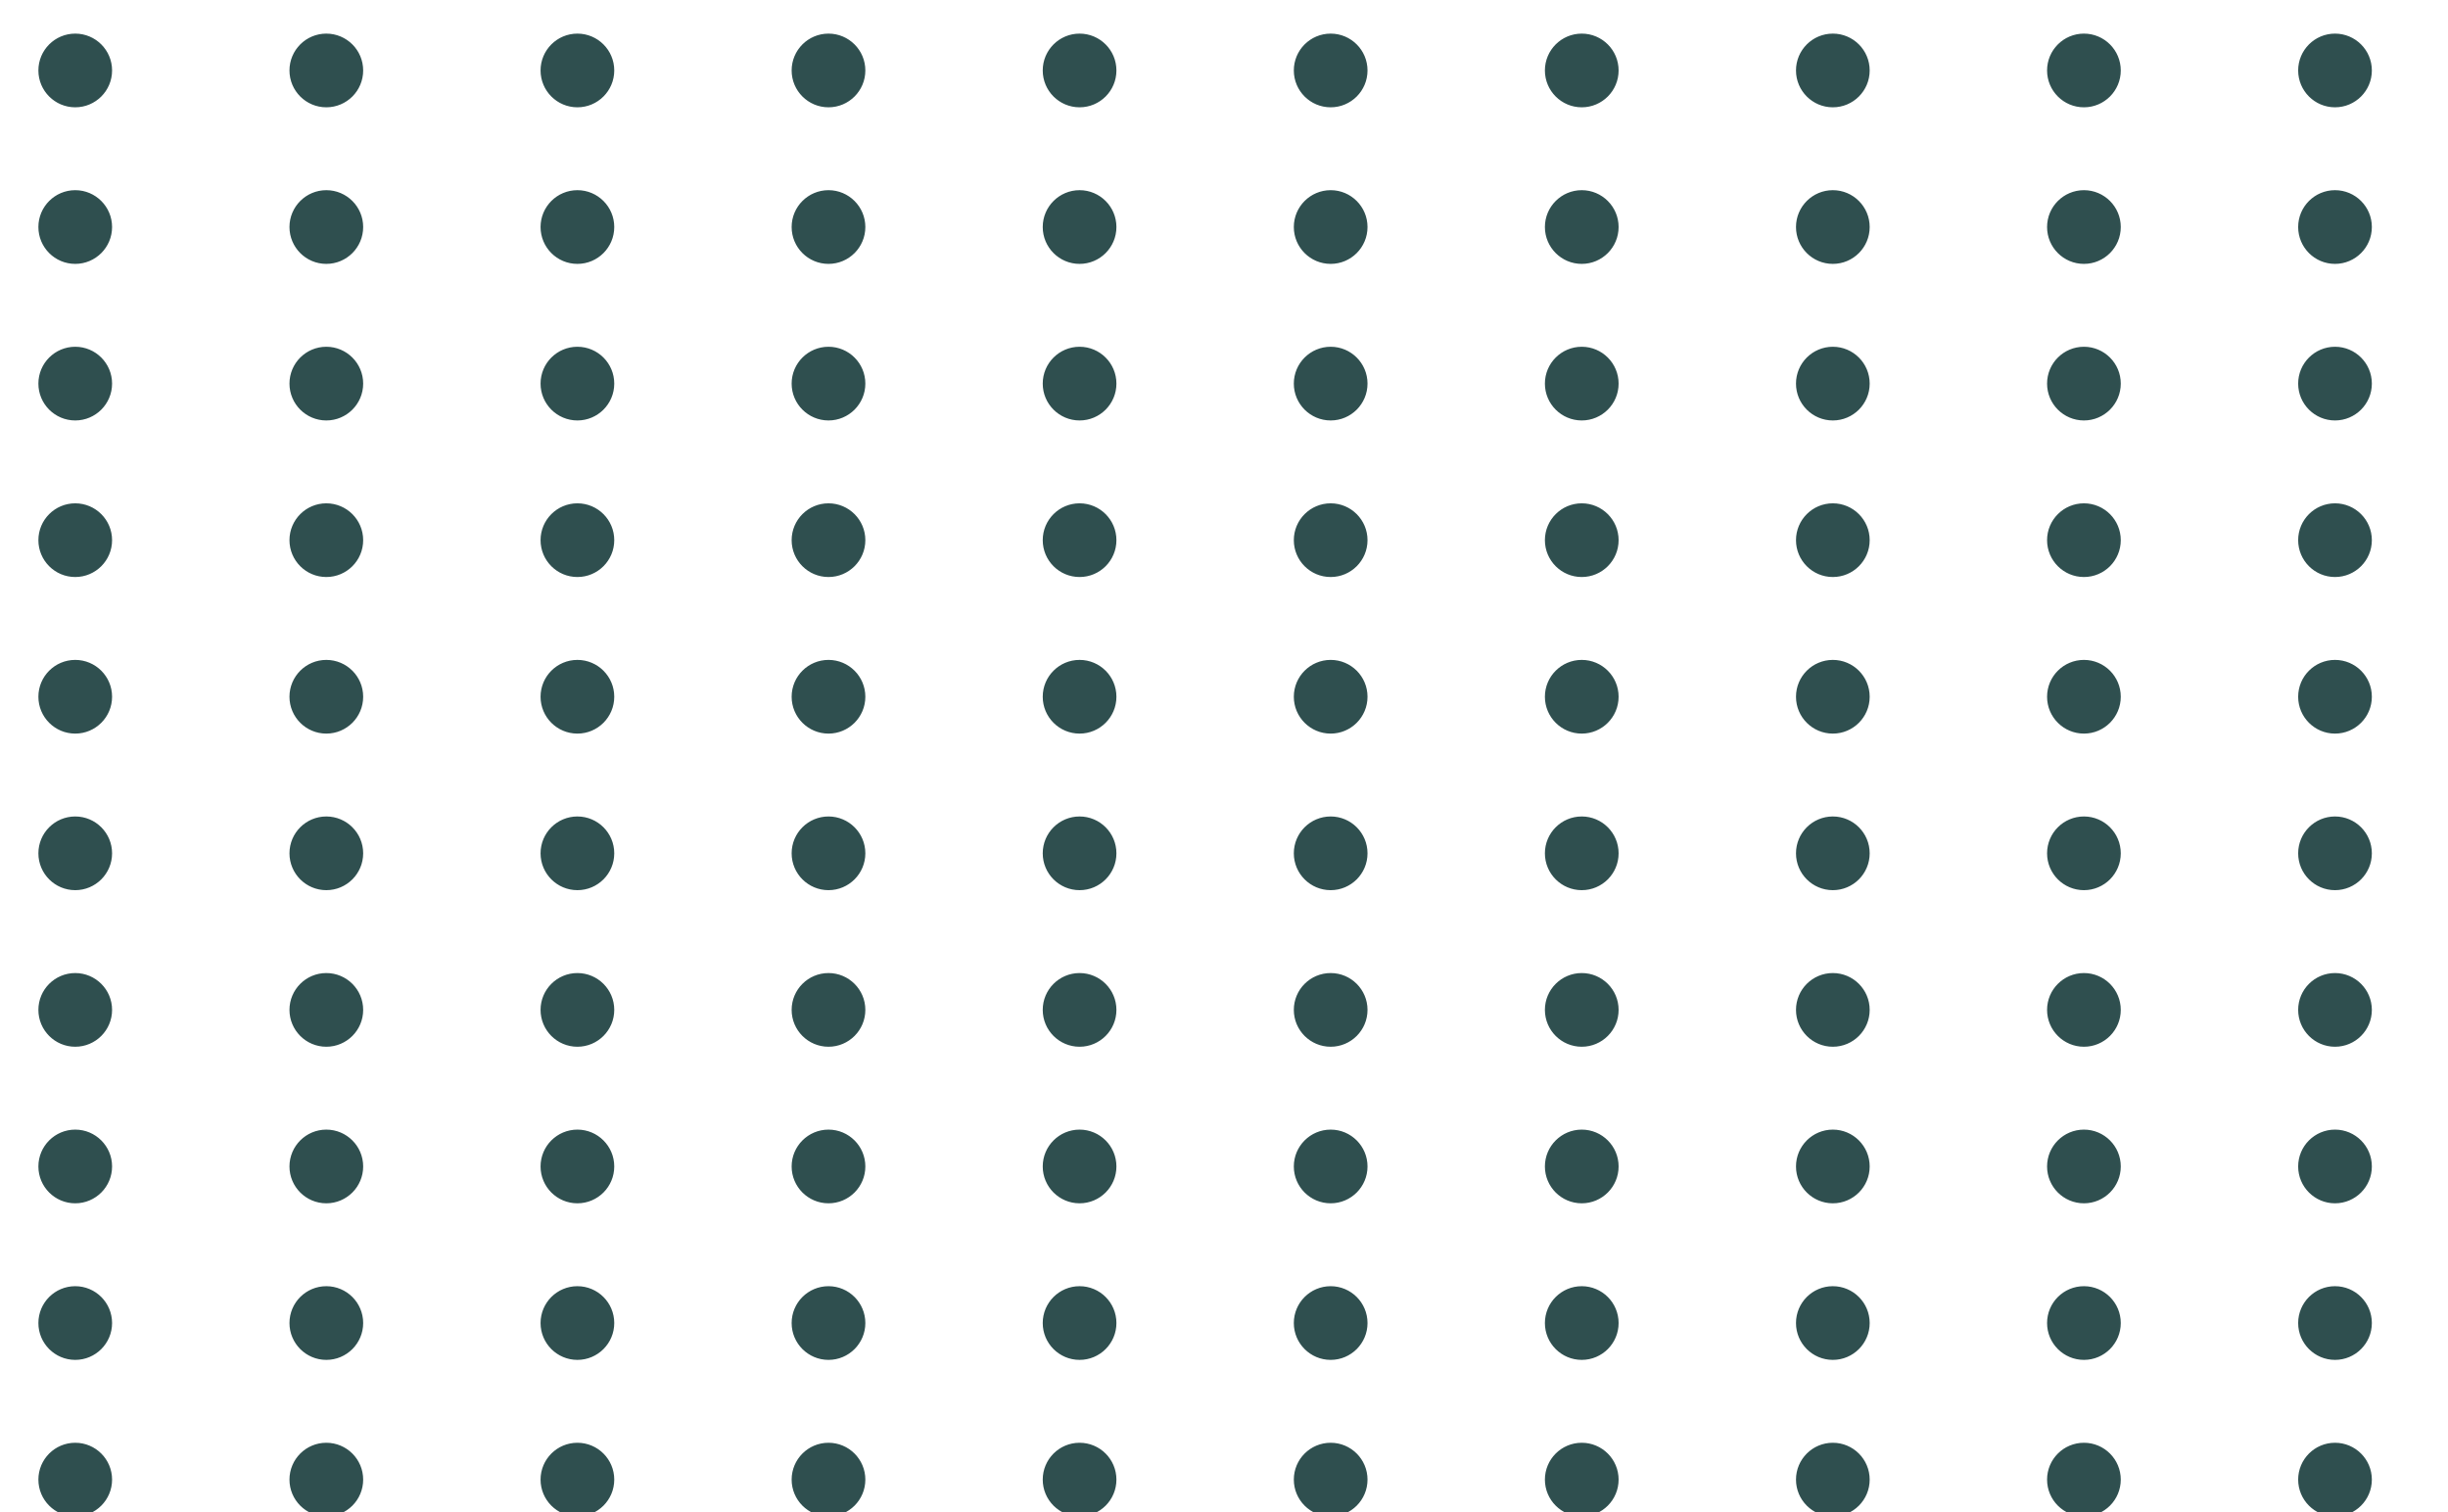 <?xml version="1.0" encoding="UTF-8"?>
<svg xmlns="http://www.w3.org/2000/svg" xmlns:xlink="http://www.w3.org/1999/xlink" width="756" height="467" viewBox="0 0 756 467">
<rect x="-75.6" y="-46.7" width="907.2" height="560.4" fill="rgb(100%, 100%, 100%)" fill-opacity="1"/>
<path fill-rule="nonzero" fill="rgb(18.431%, 30.98%, 30.98%)" fill-opacity="1" stroke-width="0.709" stroke-linecap="round" stroke-linejoin="round" stroke="rgb(18.431%, 30.98%, 30.98%)" stroke-opacity="1" stroke-miterlimit="10" d="M 34.258 456.902 C 34.258 462.992 29.32 467.926 23.234 467.926 C 17.145 467.926 12.211 462.992 12.211 456.902 C 12.211 450.816 17.145 445.879 23.234 445.879 C 29.32 445.879 34.258 450.816 34.258 456.902 "/>
<path fill-rule="nonzero" fill="rgb(18.431%, 30.98%, 30.98%)" fill-opacity="1" stroke-width="0.709" stroke-linecap="round" stroke-linejoin="round" stroke="rgb(18.431%, 30.98%, 30.98%)" stroke-opacity="1" stroke-miterlimit="10" d="M 111.801 456.902 C 111.801 462.992 106.863 467.926 100.773 467.926 C 94.688 467.926 89.75 462.992 89.75 456.902 C 89.75 450.816 94.688 445.879 100.773 445.879 C 106.863 445.879 111.801 450.816 111.801 456.902 "/>
<path fill-rule="nonzero" fill="rgb(18.431%, 30.98%, 30.98%)" fill-opacity="1" stroke-width="0.709" stroke-linecap="round" stroke-linejoin="round" stroke="rgb(18.431%, 30.98%, 30.98%)" stroke-opacity="1" stroke-miterlimit="10" d="M 189.34 456.902 C 189.34 462.992 184.406 467.926 178.316 467.926 C 172.227 467.926 167.293 462.992 167.293 456.902 C 167.293 450.816 172.227 445.879 178.316 445.879 C 184.406 445.879 189.34 450.816 189.34 456.902 "/>
<path fill-rule="nonzero" fill="rgb(18.431%, 30.98%, 30.98%)" fill-opacity="1" stroke-width="0.709" stroke-linecap="round" stroke-linejoin="round" stroke="rgb(18.431%, 30.98%, 30.98%)" stroke-opacity="1" stroke-miterlimit="10" d="M 266.883 456.902 C 266.883 462.992 261.945 467.926 255.859 467.926 C 249.77 467.926 244.832 462.992 244.832 456.902 C 244.832 450.816 249.77 445.879 255.859 445.879 C 261.945 445.879 266.883 450.816 266.883 456.902 "/>
<path fill-rule="nonzero" fill="rgb(18.431%, 30.98%, 30.98%)" fill-opacity="1" stroke-width="0.709" stroke-linecap="round" stroke-linejoin="round" stroke="rgb(18.431%, 30.98%, 30.98%)" stroke-opacity="1" stroke-miterlimit="10" d="M 344.422 456.902 C 344.422 462.992 339.488 467.926 333.398 467.926 C 327.312 467.926 322.375 462.992 322.375 456.902 C 322.375 450.816 327.312 445.879 333.398 445.879 C 339.488 445.879 344.422 450.816 344.422 456.902 "/>
<path fill-rule="nonzero" fill="rgb(18.431%, 30.98%, 30.98%)" fill-opacity="1" stroke-width="0.709" stroke-linecap="round" stroke-linejoin="round" stroke="rgb(18.431%, 30.98%, 30.98%)" stroke-opacity="1" stroke-miterlimit="10" d="M 421.965 456.902 C 421.965 462.992 417.027 467.926 410.941 467.926 C 404.852 467.926 399.918 462.992 399.918 456.902 C 399.918 450.816 404.852 445.879 410.941 445.879 C 417.027 445.879 421.965 450.816 421.965 456.902 "/>
<path fill-rule="nonzero" fill="rgb(18.431%, 30.98%, 30.98%)" fill-opacity="1" stroke-width="0.709" stroke-linecap="round" stroke-linejoin="round" stroke="rgb(18.431%, 30.98%, 30.98%)" stroke-opacity="1" stroke-miterlimit="10" d="M 499.508 456.902 C 499.508 462.992 494.57 467.926 488.48 467.926 C 482.395 467.926 477.457 462.992 477.457 456.902 C 477.457 450.816 482.395 445.879 488.48 445.879 C 494.57 445.879 499.508 450.816 499.508 456.902 "/>
<path fill-rule="nonzero" fill="rgb(18.431%, 30.98%, 30.98%)" fill-opacity="1" stroke-width="0.709" stroke-linecap="round" stroke-linejoin="round" stroke="rgb(18.431%, 30.98%, 30.98%)" stroke-opacity="1" stroke-miterlimit="10" d="M 577.047 456.902 C 577.047 462.992 572.113 467.926 566.023 467.926 C 559.934 467.926 555 462.992 555 456.902 C 555 450.816 559.934 445.879 566.023 445.879 C 572.113 445.879 577.047 450.816 577.047 456.902 "/>
<path fill-rule="nonzero" fill="rgb(18.431%, 30.98%, 30.98%)" fill-opacity="1" stroke-width="0.709" stroke-linecap="round" stroke-linejoin="round" stroke="rgb(18.431%, 30.98%, 30.98%)" stroke-opacity="1" stroke-miterlimit="10" d="M 654.59 456.902 C 654.59 462.992 649.652 467.926 643.566 467.926 C 637.477 467.926 632.539 462.992 632.539 456.902 C 632.539 450.816 637.477 445.879 643.566 445.879 C 649.652 445.879 654.59 450.816 654.59 456.902 "/>
<path fill-rule="nonzero" fill="rgb(18.431%, 30.98%, 30.98%)" fill-opacity="1" stroke-width="0.709" stroke-linecap="round" stroke-linejoin="round" stroke="rgb(18.431%, 30.98%, 30.98%)" stroke-opacity="1" stroke-miterlimit="10" d="M 732.129 456.902 C 732.129 462.992 727.195 467.926 721.105 467.926 C 715.02 467.926 710.082 462.992 710.082 456.902 C 710.082 450.816 715.02 445.879 721.105 445.879 C 727.195 445.879 732.129 450.816 732.129 456.902 "/>
<path fill-rule="nonzero" fill="rgb(18.431%, 30.98%, 30.98%)" fill-opacity="1" stroke-width="0.709" stroke-linecap="round" stroke-linejoin="round" stroke="rgb(18.431%, 30.98%, 30.98%)" stroke-opacity="1" stroke-miterlimit="10" d="M 34.258 408.555 C 34.258 414.641 29.32 419.578 23.234 419.578 C 17.145 419.578 12.211 414.641 12.211 408.555 C 12.211 402.465 17.145 397.531 23.234 397.531 C 29.32 397.531 34.258 402.465 34.258 408.555 "/>
<path fill-rule="nonzero" fill="rgb(18.431%, 30.98%, 30.98%)" fill-opacity="1" stroke-width="0.709" stroke-linecap="round" stroke-linejoin="round" stroke="rgb(18.431%, 30.98%, 30.98%)" stroke-opacity="1" stroke-miterlimit="10" d="M 111.801 408.555 C 111.801 414.641 106.863 419.578 100.773 419.578 C 94.688 419.578 89.75 414.641 89.75 408.555 C 89.75 402.465 94.688 397.531 100.773 397.531 C 106.863 397.531 111.801 402.465 111.801 408.555 "/>
<path fill-rule="nonzero" fill="rgb(18.431%, 30.98%, 30.98%)" fill-opacity="1" stroke-width="0.709" stroke-linecap="round" stroke-linejoin="round" stroke="rgb(18.431%, 30.98%, 30.98%)" stroke-opacity="1" stroke-miterlimit="10" d="M 189.34 408.555 C 189.34 414.641 184.406 419.578 178.316 419.578 C 172.227 419.578 167.293 414.641 167.293 408.555 C 167.293 402.465 172.227 397.531 178.316 397.531 C 184.406 397.531 189.34 402.465 189.34 408.555 "/>
<path fill-rule="nonzero" fill="rgb(18.431%, 30.98%, 30.98%)" fill-opacity="1" stroke-width="0.709" stroke-linecap="round" stroke-linejoin="round" stroke="rgb(18.431%, 30.98%, 30.98%)" stroke-opacity="1" stroke-miterlimit="10" d="M 266.883 408.555 C 266.883 414.641 261.945 419.578 255.859 419.578 C 249.77 419.578 244.832 414.641 244.832 408.555 C 244.832 402.465 249.77 397.531 255.859 397.531 C 261.945 397.531 266.883 402.465 266.883 408.555 "/>
<path fill-rule="nonzero" fill="rgb(18.431%, 30.98%, 30.98%)" fill-opacity="1" stroke-width="0.709" stroke-linecap="round" stroke-linejoin="round" stroke="rgb(18.431%, 30.98%, 30.98%)" stroke-opacity="1" stroke-miterlimit="10" d="M 344.422 408.555 C 344.422 414.641 339.488 419.578 333.398 419.578 C 327.312 419.578 322.375 414.641 322.375 408.555 C 322.375 402.465 327.312 397.531 333.398 397.531 C 339.488 397.531 344.422 402.465 344.422 408.555 "/>
<path fill-rule="nonzero" fill="rgb(18.431%, 30.98%, 30.98%)" fill-opacity="1" stroke-width="0.709" stroke-linecap="round" stroke-linejoin="round" stroke="rgb(18.431%, 30.98%, 30.98%)" stroke-opacity="1" stroke-miterlimit="10" d="M 421.965 408.555 C 421.965 414.641 417.027 419.578 410.941 419.578 C 404.852 419.578 399.918 414.641 399.918 408.555 C 399.918 402.465 404.852 397.531 410.941 397.531 C 417.027 397.531 421.965 402.465 421.965 408.555 "/>
<path fill-rule="nonzero" fill="rgb(18.431%, 30.98%, 30.98%)" fill-opacity="1" stroke-width="0.709" stroke-linecap="round" stroke-linejoin="round" stroke="rgb(18.431%, 30.98%, 30.98%)" stroke-opacity="1" stroke-miterlimit="10" d="M 499.508 408.555 C 499.508 414.641 494.57 419.578 488.48 419.578 C 482.395 419.578 477.457 414.641 477.457 408.555 C 477.457 402.465 482.395 397.531 488.48 397.531 C 494.57 397.531 499.508 402.465 499.508 408.555 "/>
<path fill-rule="nonzero" fill="rgb(18.431%, 30.98%, 30.98%)" fill-opacity="1" stroke-width="0.709" stroke-linecap="round" stroke-linejoin="round" stroke="rgb(18.431%, 30.98%, 30.98%)" stroke-opacity="1" stroke-miterlimit="10" d="M 577.047 408.555 C 577.047 414.641 572.113 419.578 566.023 419.578 C 559.934 419.578 555 414.641 555 408.555 C 555 402.465 559.934 397.531 566.023 397.531 C 572.113 397.531 577.047 402.465 577.047 408.555 "/>
<path fill-rule="nonzero" fill="rgb(18.431%, 30.98%, 30.98%)" fill-opacity="1" stroke-width="0.709" stroke-linecap="round" stroke-linejoin="round" stroke="rgb(18.431%, 30.98%, 30.98%)" stroke-opacity="1" stroke-miterlimit="10" d="M 654.59 408.555 C 654.59 414.641 649.652 419.578 643.566 419.578 C 637.477 419.578 632.539 414.641 632.539 408.555 C 632.539 402.465 637.477 397.531 643.566 397.531 C 649.652 397.531 654.59 402.465 654.59 408.555 "/>
<path fill-rule="nonzero" fill="rgb(18.431%, 30.98%, 30.98%)" fill-opacity="1" stroke-width="0.709" stroke-linecap="round" stroke-linejoin="round" stroke="rgb(18.431%, 30.98%, 30.98%)" stroke-opacity="1" stroke-miterlimit="10" d="M 732.129 408.555 C 732.129 414.641 727.195 419.578 721.105 419.578 C 715.02 419.578 710.082 414.641 710.082 408.555 C 710.082 402.465 715.02 397.531 721.105 397.531 C 727.195 397.531 732.129 402.465 732.129 408.555 "/>
<path fill-rule="nonzero" fill="rgb(18.431%, 30.98%, 30.98%)" fill-opacity="1" stroke-width="0.709" stroke-linecap="round" stroke-linejoin="round" stroke="rgb(18.431%, 30.98%, 30.98%)" stroke-opacity="1" stroke-miterlimit="10" d="M 34.258 360.203 C 34.258 366.293 29.32 371.227 23.234 371.227 C 17.145 371.227 12.211 366.293 12.211 360.203 C 12.211 354.117 17.145 349.18 23.234 349.18 C 29.32 349.18 34.258 354.117 34.258 360.203 "/>
<path fill-rule="nonzero" fill="rgb(18.431%, 30.98%, 30.98%)" fill-opacity="1" stroke-width="0.709" stroke-linecap="round" stroke-linejoin="round" stroke="rgb(18.431%, 30.98%, 30.98%)" stroke-opacity="1" stroke-miterlimit="10" d="M 111.801 360.203 C 111.801 366.293 106.863 371.227 100.773 371.227 C 94.688 371.227 89.75 366.293 89.75 360.203 C 89.75 354.117 94.688 349.18 100.773 349.18 C 106.863 349.18 111.801 354.117 111.801 360.203 "/>
<path fill-rule="nonzero" fill="rgb(18.431%, 30.98%, 30.98%)" fill-opacity="1" stroke-width="0.709" stroke-linecap="round" stroke-linejoin="round" stroke="rgb(18.431%, 30.98%, 30.98%)" stroke-opacity="1" stroke-miterlimit="10" d="M 189.34 360.203 C 189.34 366.293 184.406 371.227 178.316 371.227 C 172.227 371.227 167.293 366.293 167.293 360.203 C 167.293 354.117 172.227 349.18 178.316 349.18 C 184.406 349.18 189.34 354.117 189.34 360.203 "/>
<path fill-rule="nonzero" fill="rgb(18.431%, 30.98%, 30.98%)" fill-opacity="1" stroke-width="0.709" stroke-linecap="round" stroke-linejoin="round" stroke="rgb(18.431%, 30.98%, 30.98%)" stroke-opacity="1" stroke-miterlimit="10" d="M 266.883 360.203 C 266.883 366.293 261.945 371.227 255.859 371.227 C 249.77 371.227 244.832 366.293 244.832 360.203 C 244.832 354.117 249.77 349.18 255.859 349.18 C 261.945 349.18 266.883 354.117 266.883 360.203 "/>
<path fill-rule="nonzero" fill="rgb(18.431%, 30.98%, 30.98%)" fill-opacity="1" stroke-width="0.709" stroke-linecap="round" stroke-linejoin="round" stroke="rgb(18.431%, 30.98%, 30.98%)" stroke-opacity="1" stroke-miterlimit="10" d="M 344.422 360.203 C 344.422 366.293 339.488 371.227 333.398 371.227 C 327.312 371.227 322.375 366.293 322.375 360.203 C 322.375 354.117 327.312 349.18 333.398 349.18 C 339.488 349.18 344.422 354.117 344.422 360.203 "/>
<path fill-rule="nonzero" fill="rgb(18.431%, 30.98%, 30.98%)" fill-opacity="1" stroke-width="0.709" stroke-linecap="round" stroke-linejoin="round" stroke="rgb(18.431%, 30.98%, 30.98%)" stroke-opacity="1" stroke-miterlimit="10" d="M 421.965 360.203 C 421.965 366.293 417.027 371.227 410.941 371.227 C 404.852 371.227 399.918 366.293 399.918 360.203 C 399.918 354.117 404.852 349.18 410.941 349.18 C 417.027 349.18 421.965 354.117 421.965 360.203 "/>
<path fill-rule="nonzero" fill="rgb(18.431%, 30.98%, 30.98%)" fill-opacity="1" stroke-width="0.709" stroke-linecap="round" stroke-linejoin="round" stroke="rgb(18.431%, 30.98%, 30.98%)" stroke-opacity="1" stroke-miterlimit="10" d="M 499.508 360.203 C 499.508 366.293 494.57 371.227 488.48 371.227 C 482.395 371.227 477.457 366.293 477.457 360.203 C 477.457 354.117 482.395 349.18 488.48 349.18 C 494.57 349.18 499.508 354.117 499.508 360.203 "/>
<path fill-rule="nonzero" fill="rgb(18.431%, 30.98%, 30.98%)" fill-opacity="1" stroke-width="0.709" stroke-linecap="round" stroke-linejoin="round" stroke="rgb(18.431%, 30.98%, 30.98%)" stroke-opacity="1" stroke-miterlimit="10" d="M 577.047 360.203 C 577.047 366.293 572.113 371.227 566.023 371.227 C 559.934 371.227 555 366.293 555 360.203 C 555 354.117 559.934 349.18 566.023 349.18 C 572.113 349.18 577.047 354.117 577.047 360.203 "/>
<path fill-rule="nonzero" fill="rgb(18.431%, 30.98%, 30.98%)" fill-opacity="1" stroke-width="0.709" stroke-linecap="round" stroke-linejoin="round" stroke="rgb(18.431%, 30.98%, 30.98%)" stroke-opacity="1" stroke-miterlimit="10" d="M 654.59 360.203 C 654.59 366.293 649.652 371.227 643.566 371.227 C 637.477 371.227 632.539 366.293 632.539 360.203 C 632.539 354.117 637.477 349.18 643.566 349.18 C 649.652 349.18 654.59 354.117 654.59 360.203 "/>
<path fill-rule="nonzero" fill="rgb(18.431%, 30.98%, 30.98%)" fill-opacity="1" stroke-width="0.709" stroke-linecap="round" stroke-linejoin="round" stroke="rgb(18.431%, 30.98%, 30.98%)" stroke-opacity="1" stroke-miterlimit="10" d="M 732.129 360.203 C 732.129 366.293 727.195 371.227 721.105 371.227 C 715.02 371.227 710.082 366.293 710.082 360.203 C 710.082 354.117 715.02 349.18 721.105 349.18 C 727.195 349.18 732.129 354.117 732.129 360.203 "/>
<path fill-rule="nonzero" fill="rgb(18.431%, 30.98%, 30.98%)" fill-opacity="1" stroke-width="0.709" stroke-linecap="round" stroke-linejoin="round" stroke="rgb(18.431%, 30.98%, 30.98%)" stroke-opacity="1" stroke-miterlimit="10" d="M 34.258 311.855 C 34.258 317.941 29.32 322.879 23.234 322.879 C 17.145 322.879 12.211 317.941 12.211 311.855 C 12.211 305.766 17.145 300.832 23.234 300.832 C 29.32 300.832 34.258 305.766 34.258 311.855 "/>
<path fill-rule="nonzero" fill="rgb(18.431%, 30.98%, 30.98%)" fill-opacity="1" stroke-width="0.709" stroke-linecap="round" stroke-linejoin="round" stroke="rgb(18.431%, 30.98%, 30.98%)" stroke-opacity="1" stroke-miterlimit="10" d="M 111.801 311.855 C 111.801 317.941 106.863 322.879 100.773 322.879 C 94.688 322.879 89.75 317.941 89.75 311.855 C 89.75 305.766 94.688 300.832 100.773 300.832 C 106.863 300.832 111.801 305.766 111.801 311.855 "/>
<path fill-rule="nonzero" fill="rgb(18.431%, 30.98%, 30.98%)" fill-opacity="1" stroke-width="0.709" stroke-linecap="round" stroke-linejoin="round" stroke="rgb(18.431%, 30.98%, 30.98%)" stroke-opacity="1" stroke-miterlimit="10" d="M 189.34 311.855 C 189.34 317.941 184.406 322.879 178.316 322.879 C 172.227 322.879 167.293 317.941 167.293 311.855 C 167.293 305.766 172.227 300.832 178.316 300.832 C 184.406 300.832 189.34 305.766 189.34 311.855 "/>
<path fill-rule="nonzero" fill="rgb(18.431%, 30.98%, 30.98%)" fill-opacity="1" stroke-width="0.709" stroke-linecap="round" stroke-linejoin="round" stroke="rgb(18.431%, 30.98%, 30.98%)" stroke-opacity="1" stroke-miterlimit="10" d="M 266.883 311.855 C 266.883 317.941 261.945 322.879 255.859 322.879 C 249.77 322.879 244.832 317.941 244.832 311.855 C 244.832 305.766 249.77 300.832 255.859 300.832 C 261.945 300.832 266.883 305.766 266.883 311.855 "/>
<path fill-rule="nonzero" fill="rgb(18.431%, 30.98%, 30.98%)" fill-opacity="1" stroke-width="0.709" stroke-linecap="round" stroke-linejoin="round" stroke="rgb(18.431%, 30.98%, 30.98%)" stroke-opacity="1" stroke-miterlimit="10" d="M 344.422 311.855 C 344.422 317.941 339.488 322.879 333.398 322.879 C 327.312 322.879 322.375 317.941 322.375 311.855 C 322.375 305.766 327.312 300.832 333.398 300.832 C 339.488 300.832 344.422 305.766 344.422 311.855 "/>
<path fill-rule="nonzero" fill="rgb(18.431%, 30.98%, 30.98%)" fill-opacity="1" stroke-width="0.709" stroke-linecap="round" stroke-linejoin="round" stroke="rgb(18.431%, 30.98%, 30.98%)" stroke-opacity="1" stroke-miterlimit="10" d="M 421.965 311.855 C 421.965 317.941 417.027 322.879 410.941 322.879 C 404.852 322.879 399.918 317.941 399.918 311.855 C 399.918 305.766 404.852 300.832 410.941 300.832 C 417.027 300.832 421.965 305.766 421.965 311.855 "/>
<path fill-rule="nonzero" fill="rgb(18.431%, 30.98%, 30.98%)" fill-opacity="1" stroke-width="0.709" stroke-linecap="round" stroke-linejoin="round" stroke="rgb(18.431%, 30.98%, 30.98%)" stroke-opacity="1" stroke-miterlimit="10" d="M 499.508 311.855 C 499.508 317.941 494.57 322.879 488.48 322.879 C 482.395 322.879 477.457 317.941 477.457 311.855 C 477.457 305.766 482.395 300.832 488.48 300.832 C 494.57 300.832 499.508 305.766 499.508 311.855 "/>
<path fill-rule="nonzero" fill="rgb(18.431%, 30.98%, 30.98%)" fill-opacity="1" stroke-width="0.709" stroke-linecap="round" stroke-linejoin="round" stroke="rgb(18.431%, 30.98%, 30.98%)" stroke-opacity="1" stroke-miterlimit="10" d="M 577.047 311.855 C 577.047 317.941 572.113 322.879 566.023 322.879 C 559.934 322.879 555 317.941 555 311.855 C 555 305.766 559.934 300.832 566.023 300.832 C 572.113 300.832 577.047 305.766 577.047 311.855 "/>
<path fill-rule="nonzero" fill="rgb(18.431%, 30.98%, 30.98%)" fill-opacity="1" stroke-width="0.709" stroke-linecap="round" stroke-linejoin="round" stroke="rgb(18.431%, 30.98%, 30.98%)" stroke-opacity="1" stroke-miterlimit="10" d="M 654.59 311.855 C 654.59 317.941 649.652 322.879 643.566 322.879 C 637.477 322.879 632.539 317.941 632.539 311.855 C 632.539 305.766 637.477 300.832 643.566 300.832 C 649.652 300.832 654.59 305.766 654.59 311.855 "/>
<path fill-rule="nonzero" fill="rgb(18.431%, 30.98%, 30.98%)" fill-opacity="1" stroke-width="0.709" stroke-linecap="round" stroke-linejoin="round" stroke="rgb(18.431%, 30.98%, 30.98%)" stroke-opacity="1" stroke-miterlimit="10" d="M 732.129 311.855 C 732.129 317.941 727.195 322.879 721.105 322.879 C 715.02 322.879 710.082 317.941 710.082 311.855 C 710.082 305.766 715.02 300.832 721.105 300.832 C 727.195 300.832 732.129 305.766 732.129 311.855 "/>
<path fill-rule="nonzero" fill="rgb(18.431%, 30.98%, 30.98%)" fill-opacity="1" stroke-width="0.709" stroke-linecap="round" stroke-linejoin="round" stroke="rgb(18.431%, 30.98%, 30.98%)" stroke-opacity="1" stroke-miterlimit="10" d="M 34.258 263.504 C 34.258 269.594 29.32 274.527 23.234 274.527 C 17.145 274.527 12.211 269.594 12.211 263.504 C 12.211 257.418 17.145 252.48 23.234 252.48 C 29.32 252.48 34.258 257.418 34.258 263.504 "/>
<path fill-rule="nonzero" fill="rgb(18.431%, 30.98%, 30.98%)" fill-opacity="1" stroke-width="0.709" stroke-linecap="round" stroke-linejoin="round" stroke="rgb(18.431%, 30.98%, 30.98%)" stroke-opacity="1" stroke-miterlimit="10" d="M 111.801 263.504 C 111.801 269.594 106.863 274.527 100.773 274.527 C 94.688 274.527 89.75 269.594 89.75 263.504 C 89.75 257.418 94.688 252.48 100.773 252.48 C 106.863 252.48 111.801 257.418 111.801 263.504 "/>
<path fill-rule="nonzero" fill="rgb(18.431%, 30.98%, 30.98%)" fill-opacity="1" stroke-width="0.709" stroke-linecap="round" stroke-linejoin="round" stroke="rgb(18.431%, 30.98%, 30.98%)" stroke-opacity="1" stroke-miterlimit="10" d="M 189.34 263.504 C 189.34 269.594 184.406 274.527 178.316 274.527 C 172.227 274.527 167.293 269.594 167.293 263.504 C 167.293 257.418 172.227 252.48 178.316 252.48 C 184.406 252.48 189.34 257.418 189.34 263.504 "/>
<path fill-rule="nonzero" fill="rgb(18.431%, 30.98%, 30.98%)" fill-opacity="1" stroke-width="0.709" stroke-linecap="round" stroke-linejoin="round" stroke="rgb(18.431%, 30.98%, 30.98%)" stroke-opacity="1" stroke-miterlimit="10" d="M 266.883 263.504 C 266.883 269.594 261.945 274.527 255.859 274.527 C 249.77 274.527 244.832 269.594 244.832 263.504 C 244.832 257.418 249.77 252.48 255.859 252.48 C 261.945 252.48 266.883 257.418 266.883 263.504 "/>
<path fill-rule="nonzero" fill="rgb(18.431%, 30.98%, 30.98%)" fill-opacity="1" stroke-width="0.709" stroke-linecap="round" stroke-linejoin="round" stroke="rgb(18.431%, 30.98%, 30.98%)" stroke-opacity="1" stroke-miterlimit="10" d="M 344.422 263.504 C 344.422 269.594 339.488 274.527 333.398 274.527 C 327.312 274.527 322.375 269.594 322.375 263.504 C 322.375 257.418 327.312 252.48 333.398 252.48 C 339.488 252.48 344.422 257.418 344.422 263.504 "/>
<path fill-rule="nonzero" fill="rgb(18.431%, 30.98%, 30.98%)" fill-opacity="1" stroke-width="0.709" stroke-linecap="round" stroke-linejoin="round" stroke="rgb(18.431%, 30.98%, 30.98%)" stroke-opacity="1" stroke-miterlimit="10" d="M 421.965 263.504 C 421.965 269.594 417.027 274.527 410.941 274.527 C 404.852 274.527 399.918 269.594 399.918 263.504 C 399.918 257.418 404.852 252.48 410.941 252.48 C 417.027 252.48 421.965 257.418 421.965 263.504 "/>
<path fill-rule="nonzero" fill="rgb(18.431%, 30.98%, 30.98%)" fill-opacity="1" stroke-width="0.709" stroke-linecap="round" stroke-linejoin="round" stroke="rgb(18.431%, 30.98%, 30.98%)" stroke-opacity="1" stroke-miterlimit="10" d="M 499.508 263.504 C 499.508 269.594 494.57 274.527 488.48 274.527 C 482.395 274.527 477.457 269.594 477.457 263.504 C 477.457 257.418 482.395 252.48 488.48 252.48 C 494.57 252.48 499.508 257.418 499.508 263.504 "/>
<path fill-rule="nonzero" fill="rgb(18.431%, 30.98%, 30.98%)" fill-opacity="1" stroke-width="0.709" stroke-linecap="round" stroke-linejoin="round" stroke="rgb(18.431%, 30.98%, 30.98%)" stroke-opacity="1" stroke-miterlimit="10" d="M 577.047 263.504 C 577.047 269.594 572.113 274.527 566.023 274.527 C 559.934 274.527 555 269.594 555 263.504 C 555 257.418 559.934 252.48 566.023 252.48 C 572.113 252.48 577.047 257.418 577.047 263.504 "/>
<path fill-rule="nonzero" fill="rgb(18.431%, 30.98%, 30.98%)" fill-opacity="1" stroke-width="0.709" stroke-linecap="round" stroke-linejoin="round" stroke="rgb(18.431%, 30.98%, 30.98%)" stroke-opacity="1" stroke-miterlimit="10" d="M 654.59 263.504 C 654.59 269.594 649.652 274.527 643.566 274.527 C 637.477 274.527 632.539 269.594 632.539 263.504 C 632.539 257.418 637.477 252.48 643.566 252.48 C 649.652 252.48 654.59 257.418 654.59 263.504 "/>
<path fill-rule="nonzero" fill="rgb(18.431%, 30.98%, 30.98%)" fill-opacity="1" stroke-width="0.709" stroke-linecap="round" stroke-linejoin="round" stroke="rgb(18.431%, 30.98%, 30.98%)" stroke-opacity="1" stroke-miterlimit="10" d="M 732.129 263.504 C 732.129 269.594 727.195 274.527 721.105 274.527 C 715.02 274.527 710.082 269.594 710.082 263.504 C 710.082 257.418 715.02 252.48 721.105 252.48 C 727.195 252.48 732.129 257.418 732.129 263.504 "/>
<path fill-rule="nonzero" fill="rgb(18.431%, 30.98%, 30.98%)" fill-opacity="1" stroke-width="0.709" stroke-linecap="round" stroke-linejoin="round" stroke="rgb(18.431%, 30.98%, 30.98%)" stroke-opacity="1" stroke-miterlimit="10" d="M 34.258 215.156 C 34.258 221.242 29.32 226.18 23.234 226.18 C 17.145 226.18 12.211 221.242 12.211 215.156 C 12.211 209.066 17.145 204.133 23.234 204.133 C 29.32 204.133 34.258 209.066 34.258 215.156 "/>
<path fill-rule="nonzero" fill="rgb(18.431%, 30.98%, 30.98%)" fill-opacity="1" stroke-width="0.709" stroke-linecap="round" stroke-linejoin="round" stroke="rgb(18.431%, 30.98%, 30.98%)" stroke-opacity="1" stroke-miterlimit="10" d="M 111.801 215.156 C 111.801 221.242 106.863 226.18 100.773 226.18 C 94.688 226.18 89.75 221.242 89.75 215.156 C 89.75 209.066 94.688 204.133 100.773 204.133 C 106.863 204.133 111.801 209.066 111.801 215.156 "/>
<path fill-rule="nonzero" fill="rgb(18.431%, 30.98%, 30.98%)" fill-opacity="1" stroke-width="0.709" stroke-linecap="round" stroke-linejoin="round" stroke="rgb(18.431%, 30.98%, 30.98%)" stroke-opacity="1" stroke-miterlimit="10" d="M 189.34 215.156 C 189.34 221.242 184.406 226.18 178.316 226.18 C 172.227 226.18 167.293 221.242 167.293 215.156 C 167.293 209.066 172.227 204.133 178.316 204.133 C 184.406 204.133 189.34 209.066 189.34 215.156 "/>
<path fill-rule="nonzero" fill="rgb(18.431%, 30.98%, 30.98%)" fill-opacity="1" stroke-width="0.709" stroke-linecap="round" stroke-linejoin="round" stroke="rgb(18.431%, 30.98%, 30.98%)" stroke-opacity="1" stroke-miterlimit="10" d="M 266.883 215.156 C 266.883 221.242 261.945 226.18 255.859 226.18 C 249.77 226.18 244.832 221.242 244.832 215.156 C 244.832 209.066 249.77 204.133 255.859 204.133 C 261.945 204.133 266.883 209.066 266.883 215.156 "/>
<path fill-rule="nonzero" fill="rgb(18.431%, 30.98%, 30.98%)" fill-opacity="1" stroke-width="0.709" stroke-linecap="round" stroke-linejoin="round" stroke="rgb(18.431%, 30.98%, 30.98%)" stroke-opacity="1" stroke-miterlimit="10" d="M 344.422 215.156 C 344.422 221.242 339.488 226.18 333.398 226.18 C 327.312 226.18 322.375 221.242 322.375 215.156 C 322.375 209.066 327.312 204.133 333.398 204.133 C 339.488 204.133 344.422 209.066 344.422 215.156 "/>
<path fill-rule="nonzero" fill="rgb(18.431%, 30.98%, 30.98%)" fill-opacity="1" stroke-width="0.709" stroke-linecap="round" stroke-linejoin="round" stroke="rgb(18.431%, 30.98%, 30.98%)" stroke-opacity="1" stroke-miterlimit="10" d="M 421.965 215.156 C 421.965 221.242 417.027 226.18 410.941 226.18 C 404.852 226.18 399.918 221.242 399.918 215.156 C 399.918 209.066 404.852 204.133 410.941 204.133 C 417.027 204.133 421.965 209.066 421.965 215.156 "/>
<path fill-rule="nonzero" fill="rgb(18.431%, 30.98%, 30.98%)" fill-opacity="1" stroke-width="0.709" stroke-linecap="round" stroke-linejoin="round" stroke="rgb(18.431%, 30.98%, 30.98%)" stroke-opacity="1" stroke-miterlimit="10" d="M 499.508 215.156 C 499.508 221.242 494.57 226.18 488.48 226.18 C 482.395 226.18 477.457 221.242 477.457 215.156 C 477.457 209.066 482.395 204.133 488.48 204.133 C 494.57 204.133 499.508 209.066 499.508 215.156 "/>
<path fill-rule="nonzero" fill="rgb(18.431%, 30.98%, 30.98%)" fill-opacity="1" stroke-width="0.709" stroke-linecap="round" stroke-linejoin="round" stroke="rgb(18.431%, 30.98%, 30.98%)" stroke-opacity="1" stroke-miterlimit="10" d="M 577.047 215.156 C 577.047 221.242 572.113 226.18 566.023 226.18 C 559.934 226.18 555 221.242 555 215.156 C 555 209.066 559.934 204.133 566.023 204.133 C 572.113 204.133 577.047 209.066 577.047 215.156 "/>
<path fill-rule="nonzero" fill="rgb(18.431%, 30.98%, 30.98%)" fill-opacity="1" stroke-width="0.709" stroke-linecap="round" stroke-linejoin="round" stroke="rgb(18.431%, 30.98%, 30.98%)" stroke-opacity="1" stroke-miterlimit="10" d="M 654.59 215.156 C 654.59 221.242 649.652 226.18 643.566 226.18 C 637.477 226.18 632.539 221.242 632.539 215.156 C 632.539 209.066 637.477 204.133 643.566 204.133 C 649.652 204.133 654.59 209.066 654.59 215.156 "/>
<path fill-rule="nonzero" fill="rgb(18.431%, 30.98%, 30.98%)" fill-opacity="1" stroke-width="0.709" stroke-linecap="round" stroke-linejoin="round" stroke="rgb(18.431%, 30.98%, 30.98%)" stroke-opacity="1" stroke-miterlimit="10" d="M 732.129 215.156 C 732.129 221.242 727.195 226.18 721.105 226.18 C 715.02 226.18 710.082 221.242 710.082 215.156 C 710.082 209.066 715.02 204.133 721.105 204.133 C 727.195 204.133 732.129 209.066 732.129 215.156 "/>
<path fill-rule="nonzero" fill="rgb(18.431%, 30.98%, 30.98%)" fill-opacity="1" stroke-width="0.709" stroke-linecap="round" stroke-linejoin="round" stroke="rgb(18.431%, 30.98%, 30.98%)" stroke-opacity="1" stroke-miterlimit="10" d="M 34.258 166.805 C 34.258 172.895 29.32 177.828 23.234 177.828 C 17.145 177.828 12.211 172.895 12.211 166.805 C 12.211 160.719 17.145 155.781 23.234 155.781 C 29.32 155.781 34.258 160.719 34.258 166.805 "/>
<path fill-rule="nonzero" fill="rgb(18.431%, 30.98%, 30.98%)" fill-opacity="1" stroke-width="0.709" stroke-linecap="round" stroke-linejoin="round" stroke="rgb(18.431%, 30.98%, 30.98%)" stroke-opacity="1" stroke-miterlimit="10" d="M 111.801 166.805 C 111.801 172.895 106.863 177.828 100.773 177.828 C 94.688 177.828 89.75 172.895 89.75 166.805 C 89.75 160.719 94.688 155.781 100.773 155.781 C 106.863 155.781 111.801 160.719 111.801 166.805 "/>
<path fill-rule="nonzero" fill="rgb(18.431%, 30.98%, 30.98%)" fill-opacity="1" stroke-width="0.709" stroke-linecap="round" stroke-linejoin="round" stroke="rgb(18.431%, 30.98%, 30.98%)" stroke-opacity="1" stroke-miterlimit="10" d="M 189.34 166.805 C 189.34 172.895 184.406 177.828 178.316 177.828 C 172.227 177.828 167.293 172.895 167.293 166.805 C 167.293 160.719 172.227 155.781 178.316 155.781 C 184.406 155.781 189.34 160.719 189.34 166.805 "/>
<path fill-rule="nonzero" fill="rgb(18.431%, 30.98%, 30.98%)" fill-opacity="1" stroke-width="0.709" stroke-linecap="round" stroke-linejoin="round" stroke="rgb(18.431%, 30.98%, 30.98%)" stroke-opacity="1" stroke-miterlimit="10" d="M 266.883 166.805 C 266.883 172.895 261.945 177.828 255.859 177.828 C 249.77 177.828 244.832 172.895 244.832 166.805 C 244.832 160.719 249.77 155.781 255.859 155.781 C 261.945 155.781 266.883 160.719 266.883 166.805 "/>
<path fill-rule="nonzero" fill="rgb(18.431%, 30.98%, 30.98%)" fill-opacity="1" stroke-width="0.709" stroke-linecap="round" stroke-linejoin="round" stroke="rgb(18.431%, 30.98%, 30.98%)" stroke-opacity="1" stroke-miterlimit="10" d="M 344.422 166.805 C 344.422 172.895 339.488 177.828 333.398 177.828 C 327.312 177.828 322.375 172.895 322.375 166.805 C 322.375 160.719 327.312 155.781 333.398 155.781 C 339.488 155.781 344.422 160.719 344.422 166.805 "/>
<path fill-rule="nonzero" fill="rgb(18.431%, 30.98%, 30.98%)" fill-opacity="1" stroke-width="0.709" stroke-linecap="round" stroke-linejoin="round" stroke="rgb(18.431%, 30.98%, 30.98%)" stroke-opacity="1" stroke-miterlimit="10" d="M 421.965 166.805 C 421.965 172.895 417.027 177.828 410.941 177.828 C 404.852 177.828 399.918 172.895 399.918 166.805 C 399.918 160.719 404.852 155.781 410.941 155.781 C 417.027 155.781 421.965 160.719 421.965 166.805 "/>
<path fill-rule="nonzero" fill="rgb(18.431%, 30.98%, 30.98%)" fill-opacity="1" stroke-width="0.709" stroke-linecap="round" stroke-linejoin="round" stroke="rgb(18.431%, 30.98%, 30.98%)" stroke-opacity="1" stroke-miterlimit="10" d="M 499.508 166.805 C 499.508 172.895 494.57 177.828 488.48 177.828 C 482.395 177.828 477.457 172.895 477.457 166.805 C 477.457 160.719 482.395 155.781 488.48 155.781 C 494.57 155.781 499.508 160.719 499.508 166.805 "/>
<path fill-rule="nonzero" fill="rgb(18.431%, 30.98%, 30.98%)" fill-opacity="1" stroke-width="0.709" stroke-linecap="round" stroke-linejoin="round" stroke="rgb(18.431%, 30.98%, 30.98%)" stroke-opacity="1" stroke-miterlimit="10" d="M 577.047 166.805 C 577.047 172.895 572.113 177.828 566.023 177.828 C 559.934 177.828 555 172.895 555 166.805 C 555 160.719 559.934 155.781 566.023 155.781 C 572.113 155.781 577.047 160.719 577.047 166.805 "/>
<path fill-rule="nonzero" fill="rgb(18.431%, 30.98%, 30.98%)" fill-opacity="1" stroke-width="0.709" stroke-linecap="round" stroke-linejoin="round" stroke="rgb(18.431%, 30.98%, 30.98%)" stroke-opacity="1" stroke-miterlimit="10" d="M 654.59 166.805 C 654.59 172.895 649.652 177.828 643.566 177.828 C 637.477 177.828 632.539 172.895 632.539 166.805 C 632.539 160.719 637.477 155.781 643.566 155.781 C 649.652 155.781 654.59 160.719 654.59 166.805 "/>
<path fill-rule="nonzero" fill="rgb(18.431%, 30.98%, 30.98%)" fill-opacity="1" stroke-width="0.709" stroke-linecap="round" stroke-linejoin="round" stroke="rgb(18.431%, 30.98%, 30.98%)" stroke-opacity="1" stroke-miterlimit="10" d="M 732.129 166.805 C 732.129 172.895 727.195 177.828 721.105 177.828 C 715.02 177.828 710.082 172.895 710.082 166.805 C 710.082 160.719 715.02 155.781 721.105 155.781 C 727.195 155.781 732.129 160.719 732.129 166.805 "/>
<path fill-rule="nonzero" fill="rgb(18.431%, 30.98%, 30.98%)" fill-opacity="1" stroke-width="0.709" stroke-linecap="round" stroke-linejoin="round" stroke="rgb(18.431%, 30.98%, 30.98%)" stroke-opacity="1" stroke-miterlimit="10" d="M 34.258 118.457 C 34.258 124.543 29.32 129.48 23.234 129.48 C 17.145 129.48 12.211 124.543 12.211 118.457 C 12.211 112.367 17.145 107.434 23.234 107.434 C 29.32 107.434 34.258 112.367 34.258 118.457 "/>
<path fill-rule="nonzero" fill="rgb(18.431%, 30.98%, 30.98%)" fill-opacity="1" stroke-width="0.709" stroke-linecap="round" stroke-linejoin="round" stroke="rgb(18.431%, 30.98%, 30.98%)" stroke-opacity="1" stroke-miterlimit="10" d="M 111.801 118.457 C 111.801 124.543 106.863 129.48 100.773 129.48 C 94.688 129.48 89.75 124.543 89.75 118.457 C 89.75 112.367 94.688 107.434 100.773 107.434 C 106.863 107.434 111.801 112.367 111.801 118.457 "/>
<path fill-rule="nonzero" fill="rgb(18.431%, 30.98%, 30.98%)" fill-opacity="1" stroke-width="0.709" stroke-linecap="round" stroke-linejoin="round" stroke="rgb(18.431%, 30.98%, 30.98%)" stroke-opacity="1" stroke-miterlimit="10" d="M 189.34 118.457 C 189.34 124.543 184.406 129.48 178.316 129.48 C 172.227 129.48 167.293 124.543 167.293 118.457 C 167.293 112.367 172.227 107.434 178.316 107.434 C 184.406 107.434 189.34 112.367 189.34 118.457 "/>
<path fill-rule="nonzero" fill="rgb(18.431%, 30.98%, 30.98%)" fill-opacity="1" stroke-width="0.709" stroke-linecap="round" stroke-linejoin="round" stroke="rgb(18.431%, 30.98%, 30.98%)" stroke-opacity="1" stroke-miterlimit="10" d="M 266.883 118.457 C 266.883 124.543 261.945 129.48 255.859 129.48 C 249.77 129.48 244.832 124.543 244.832 118.457 C 244.832 112.367 249.77 107.434 255.859 107.434 C 261.945 107.434 266.883 112.367 266.883 118.457 "/>
<path fill-rule="nonzero" fill="rgb(18.431%, 30.98%, 30.98%)" fill-opacity="1" stroke-width="0.709" stroke-linecap="round" stroke-linejoin="round" stroke="rgb(18.431%, 30.98%, 30.98%)" stroke-opacity="1" stroke-miterlimit="10" d="M 344.422 118.457 C 344.422 124.543 339.488 129.48 333.398 129.48 C 327.312 129.48 322.375 124.543 322.375 118.457 C 322.375 112.367 327.312 107.434 333.398 107.434 C 339.488 107.434 344.422 112.367 344.422 118.457 "/>
<path fill-rule="nonzero" fill="rgb(18.431%, 30.98%, 30.98%)" fill-opacity="1" stroke-width="0.709" stroke-linecap="round" stroke-linejoin="round" stroke="rgb(18.431%, 30.98%, 30.98%)" stroke-opacity="1" stroke-miterlimit="10" d="M 421.965 118.457 C 421.965 124.543 417.027 129.48 410.941 129.48 C 404.852 129.48 399.918 124.543 399.918 118.457 C 399.918 112.367 404.852 107.434 410.941 107.434 C 417.027 107.434 421.965 112.367 421.965 118.457 "/>
<path fill-rule="nonzero" fill="rgb(18.431%, 30.98%, 30.98%)" fill-opacity="1" stroke-width="0.709" stroke-linecap="round" stroke-linejoin="round" stroke="rgb(18.431%, 30.98%, 30.98%)" stroke-opacity="1" stroke-miterlimit="10" d="M 499.508 118.457 C 499.508 124.543 494.57 129.48 488.48 129.48 C 482.395 129.48 477.457 124.543 477.457 118.457 C 477.457 112.367 482.395 107.434 488.48 107.434 C 494.57 107.434 499.508 112.367 499.508 118.457 "/>
<path fill-rule="nonzero" fill="rgb(18.431%, 30.98%, 30.98%)" fill-opacity="1" stroke-width="0.709" stroke-linecap="round" stroke-linejoin="round" stroke="rgb(18.431%, 30.98%, 30.98%)" stroke-opacity="1" stroke-miterlimit="10" d="M 577.047 118.457 C 577.047 124.543 572.113 129.48 566.023 129.48 C 559.934 129.48 555 124.543 555 118.457 C 555 112.367 559.934 107.434 566.023 107.434 C 572.113 107.434 577.047 112.367 577.047 118.457 "/>
<path fill-rule="nonzero" fill="rgb(18.431%, 30.98%, 30.98%)" fill-opacity="1" stroke-width="0.709" stroke-linecap="round" stroke-linejoin="round" stroke="rgb(18.431%, 30.98%, 30.98%)" stroke-opacity="1" stroke-miterlimit="10" d="M 654.59 118.457 C 654.59 124.543 649.652 129.48 643.566 129.48 C 637.477 129.48 632.539 124.543 632.539 118.457 C 632.539 112.367 637.477 107.434 643.566 107.434 C 649.652 107.434 654.59 112.367 654.59 118.457 "/>
<path fill-rule="nonzero" fill="rgb(18.431%, 30.98%, 30.98%)" fill-opacity="1" stroke-width="0.709" stroke-linecap="round" stroke-linejoin="round" stroke="rgb(18.431%, 30.98%, 30.98%)" stroke-opacity="1" stroke-miterlimit="10" d="M 732.129 118.457 C 732.129 124.543 727.195 129.48 721.105 129.48 C 715.02 129.48 710.082 124.543 710.082 118.457 C 710.082 112.367 715.02 107.434 721.105 107.434 C 727.195 107.434 732.129 112.367 732.129 118.457 "/>
<path fill-rule="nonzero" fill="rgb(18.431%, 30.98%, 30.98%)" fill-opacity="1" stroke-width="0.709" stroke-linecap="round" stroke-linejoin="round" stroke="rgb(18.431%, 30.98%, 30.98%)" stroke-opacity="1" stroke-miterlimit="10" d="M 34.258 70.105 C 34.258 76.195 29.32 81.133 23.234 81.133 C 17.145 81.133 12.211 76.195 12.211 70.105 C 12.211 64.02 17.145 59.082 23.234 59.082 C 29.32 59.082 34.258 64.02 34.258 70.105 "/>
<path fill-rule="nonzero" fill="rgb(18.431%, 30.98%, 30.98%)" fill-opacity="1" stroke-width="0.709" stroke-linecap="round" stroke-linejoin="round" stroke="rgb(18.431%, 30.98%, 30.98%)" stroke-opacity="1" stroke-miterlimit="10" d="M 111.801 70.105 C 111.801 76.195 106.863 81.133 100.773 81.133 C 94.688 81.133 89.75 76.195 89.75 70.105 C 89.75 64.02 94.688 59.082 100.773 59.082 C 106.863 59.082 111.801 64.02 111.801 70.105 "/>
<path fill-rule="nonzero" fill="rgb(18.431%, 30.98%, 30.98%)" fill-opacity="1" stroke-width="0.709" stroke-linecap="round" stroke-linejoin="round" stroke="rgb(18.431%, 30.98%, 30.98%)" stroke-opacity="1" stroke-miterlimit="10" d="M 189.34 70.105 C 189.34 76.195 184.406 81.133 178.316 81.133 C 172.227 81.133 167.293 76.195 167.293 70.105 C 167.293 64.02 172.227 59.082 178.316 59.082 C 184.406 59.082 189.34 64.02 189.34 70.105 "/>
<path fill-rule="nonzero" fill="rgb(18.431%, 30.98%, 30.98%)" fill-opacity="1" stroke-width="0.709" stroke-linecap="round" stroke-linejoin="round" stroke="rgb(18.431%, 30.98%, 30.98%)" stroke-opacity="1" stroke-miterlimit="10" d="M 266.883 70.105 C 266.883 76.195 261.945 81.133 255.859 81.133 C 249.77 81.133 244.832 76.195 244.832 70.105 C 244.832 64.02 249.77 59.082 255.859 59.082 C 261.945 59.082 266.883 64.02 266.883 70.105 "/>
<path fill-rule="nonzero" fill="rgb(18.431%, 30.98%, 30.98%)" fill-opacity="1" stroke-width="0.709" stroke-linecap="round" stroke-linejoin="round" stroke="rgb(18.431%, 30.98%, 30.98%)" stroke-opacity="1" stroke-miterlimit="10" d="M 344.422 70.105 C 344.422 76.195 339.488 81.133 333.398 81.133 C 327.312 81.133 322.375 76.195 322.375 70.105 C 322.375 64.02 327.312 59.082 333.398 59.082 C 339.488 59.082 344.422 64.02 344.422 70.105 "/>
<path fill-rule="nonzero" fill="rgb(18.431%, 30.98%, 30.98%)" fill-opacity="1" stroke-width="0.709" stroke-linecap="round" stroke-linejoin="round" stroke="rgb(18.431%, 30.98%, 30.98%)" stroke-opacity="1" stroke-miterlimit="10" d="M 421.965 70.105 C 421.965 76.195 417.027 81.133 410.941 81.133 C 404.852 81.133 399.918 76.195 399.918 70.105 C 399.918 64.02 404.852 59.082 410.941 59.082 C 417.027 59.082 421.965 64.02 421.965 70.105 "/>
<path fill-rule="nonzero" fill="rgb(18.431%, 30.98%, 30.98%)" fill-opacity="1" stroke-width="0.709" stroke-linecap="round" stroke-linejoin="round" stroke="rgb(18.431%, 30.98%, 30.98%)" stroke-opacity="1" stroke-miterlimit="10" d="M 499.508 70.105 C 499.508 76.195 494.57 81.133 488.48 81.133 C 482.395 81.133 477.457 76.195 477.457 70.105 C 477.457 64.02 482.395 59.082 488.48 59.082 C 494.57 59.082 499.508 64.02 499.508 70.105 "/>
<path fill-rule="nonzero" fill="rgb(18.431%, 30.98%, 30.98%)" fill-opacity="1" stroke-width="0.709" stroke-linecap="round" stroke-linejoin="round" stroke="rgb(18.431%, 30.98%, 30.98%)" stroke-opacity="1" stroke-miterlimit="10" d="M 577.047 70.105 C 577.047 76.195 572.113 81.133 566.023 81.133 C 559.934 81.133 555 76.195 555 70.105 C 555 64.02 559.934 59.082 566.023 59.082 C 572.113 59.082 577.047 64.02 577.047 70.105 "/>
<path fill-rule="nonzero" fill="rgb(18.431%, 30.98%, 30.98%)" fill-opacity="1" stroke-width="0.709" stroke-linecap="round" stroke-linejoin="round" stroke="rgb(18.431%, 30.98%, 30.98%)" stroke-opacity="1" stroke-miterlimit="10" d="M 654.59 70.105 C 654.59 76.195 649.652 81.133 643.566 81.133 C 637.477 81.133 632.539 76.195 632.539 70.105 C 632.539 64.02 637.477 59.082 643.566 59.082 C 649.652 59.082 654.59 64.02 654.59 70.105 "/>
<path fill-rule="nonzero" fill="rgb(18.431%, 30.98%, 30.98%)" fill-opacity="1" stroke-width="0.709" stroke-linecap="round" stroke-linejoin="round" stroke="rgb(18.431%, 30.98%, 30.98%)" stroke-opacity="1" stroke-miterlimit="10" d="M 732.129 70.105 C 732.129 76.195 727.195 81.133 721.105 81.133 C 715.02 81.133 710.082 76.195 710.082 70.105 C 710.082 64.02 715.02 59.082 721.105 59.082 C 727.195 59.082 732.129 64.02 732.129 70.105 "/>
<path fill-rule="nonzero" fill="rgb(18.431%, 30.98%, 30.98%)" fill-opacity="1" stroke-width="0.709" stroke-linecap="round" stroke-linejoin="round" stroke="rgb(18.431%, 30.98%, 30.98%)" stroke-opacity="1" stroke-miterlimit="10" d="M 34.258 21.758 C 34.258 27.848 29.32 32.781 23.234 32.781 C 17.145 32.781 12.211 27.848 12.211 21.758 C 12.211 15.668 17.145 10.734 23.234 10.734 C 29.32 10.734 34.258 15.668 34.258 21.758 "/>
<path fill-rule="nonzero" fill="rgb(18.431%, 30.98%, 30.98%)" fill-opacity="1" stroke-width="0.709" stroke-linecap="round" stroke-linejoin="round" stroke="rgb(18.431%, 30.98%, 30.98%)" stroke-opacity="1" stroke-miterlimit="10" d="M 111.801 21.758 C 111.801 27.848 106.863 32.781 100.773 32.781 C 94.688 32.781 89.75 27.848 89.75 21.758 C 89.75 15.668 94.688 10.734 100.773 10.734 C 106.863 10.734 111.801 15.668 111.801 21.758 "/>
<path fill-rule="nonzero" fill="rgb(18.431%, 30.98%, 30.98%)" fill-opacity="1" stroke-width="0.709" stroke-linecap="round" stroke-linejoin="round" stroke="rgb(18.431%, 30.98%, 30.98%)" stroke-opacity="1" stroke-miterlimit="10" d="M 189.34 21.758 C 189.34 27.848 184.406 32.781 178.316 32.781 C 172.227 32.781 167.293 27.848 167.293 21.758 C 167.293 15.668 172.227 10.734 178.316 10.734 C 184.406 10.734 189.34 15.668 189.34 21.758 "/>
<path fill-rule="nonzero" fill="rgb(18.431%, 30.98%, 30.98%)" fill-opacity="1" stroke-width="0.709" stroke-linecap="round" stroke-linejoin="round" stroke="rgb(18.431%, 30.98%, 30.98%)" stroke-opacity="1" stroke-miterlimit="10" d="M 266.883 21.758 C 266.883 27.848 261.945 32.781 255.859 32.781 C 249.77 32.781 244.832 27.848 244.832 21.758 C 244.832 15.668 249.77 10.734 255.859 10.734 C 261.945 10.734 266.883 15.668 266.883 21.758 "/>
<path fill-rule="nonzero" fill="rgb(18.431%, 30.98%, 30.98%)" fill-opacity="1" stroke-width="0.709" stroke-linecap="round" stroke-linejoin="round" stroke="rgb(18.431%, 30.98%, 30.98%)" stroke-opacity="1" stroke-miterlimit="10" d="M 344.422 21.758 C 344.422 27.848 339.488 32.781 333.398 32.781 C 327.312 32.781 322.375 27.848 322.375 21.758 C 322.375 15.668 327.312 10.734 333.398 10.734 C 339.488 10.734 344.422 15.668 344.422 21.758 "/>
<path fill-rule="nonzero" fill="rgb(18.431%, 30.98%, 30.98%)" fill-opacity="1" stroke-width="0.709" stroke-linecap="round" stroke-linejoin="round" stroke="rgb(18.431%, 30.98%, 30.98%)" stroke-opacity="1" stroke-miterlimit="10" d="M 421.965 21.758 C 421.965 27.848 417.027 32.781 410.941 32.781 C 404.852 32.781 399.918 27.848 399.918 21.758 C 399.918 15.668 404.852 10.734 410.941 10.734 C 417.027 10.734 421.965 15.668 421.965 21.758 "/>
<path fill-rule="nonzero" fill="rgb(18.431%, 30.98%, 30.98%)" fill-opacity="1" stroke-width="0.709" stroke-linecap="round" stroke-linejoin="round" stroke="rgb(18.431%, 30.98%, 30.98%)" stroke-opacity="1" stroke-miterlimit="10" d="M 499.508 21.758 C 499.508 27.848 494.57 32.781 488.48 32.781 C 482.395 32.781 477.457 27.848 477.457 21.758 C 477.457 15.668 482.395 10.734 488.48 10.734 C 494.57 10.734 499.508 15.668 499.508 21.758 "/>
<path fill-rule="nonzero" fill="rgb(18.431%, 30.98%, 30.98%)" fill-opacity="1" stroke-width="0.709" stroke-linecap="round" stroke-linejoin="round" stroke="rgb(18.431%, 30.98%, 30.98%)" stroke-opacity="1" stroke-miterlimit="10" d="M 577.047 21.758 C 577.047 27.848 572.113 32.781 566.023 32.781 C 559.934 32.781 555 27.848 555 21.758 C 555 15.668 559.934 10.734 566.023 10.734 C 572.113 10.734 577.047 15.668 577.047 21.758 "/>
<path fill-rule="nonzero" fill="rgb(18.431%, 30.98%, 30.98%)" fill-opacity="1" stroke-width="0.709" stroke-linecap="round" stroke-linejoin="round" stroke="rgb(18.431%, 30.98%, 30.98%)" stroke-opacity="1" stroke-miterlimit="10" d="M 654.59 21.758 C 654.59 27.848 649.652 32.781 643.566 32.781 C 637.477 32.781 632.539 27.848 632.539 21.758 C 632.539 15.668 637.477 10.734 643.566 10.734 C 649.652 10.734 654.59 15.668 654.59 21.758 "/>
<path fill-rule="nonzero" fill="rgb(18.431%, 30.98%, 30.98%)" fill-opacity="1" stroke-width="0.709" stroke-linecap="round" stroke-linejoin="round" stroke="rgb(18.431%, 30.98%, 30.98%)" stroke-opacity="1" stroke-miterlimit="10" d="M 732.129 21.758 C 732.129 27.848 727.195 32.781 721.105 32.781 C 715.02 32.781 710.082 27.848 710.082 21.758 C 710.082 15.668 715.02 10.734 721.105 10.734 C 727.195 10.734 732.129 15.668 732.129 21.758 "/>
</svg>
